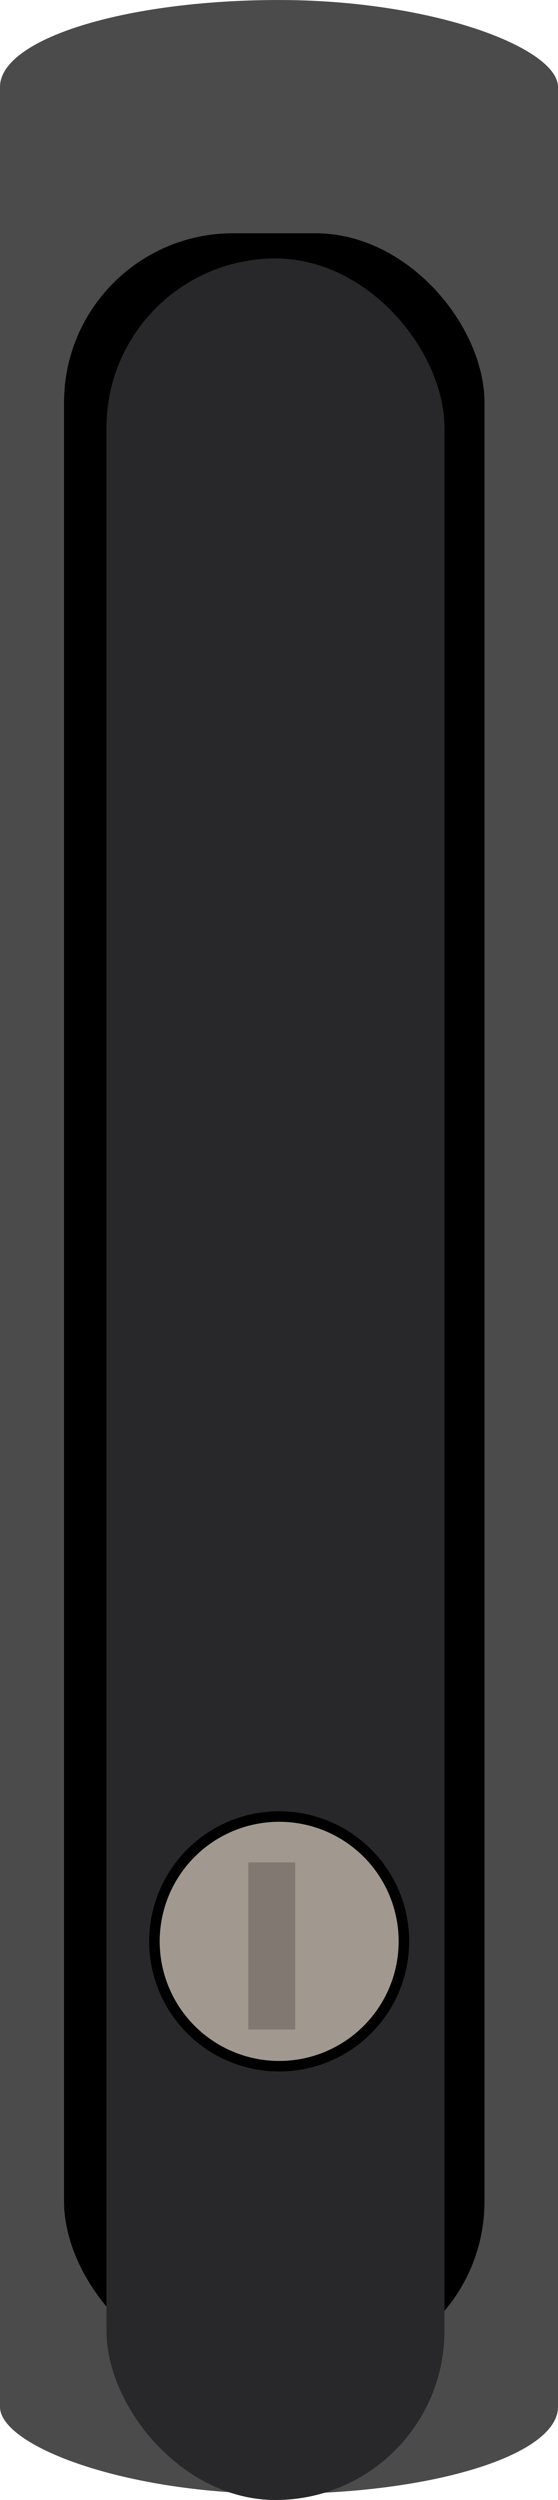 <svg width="111.563" height="499.404" viewBox="0 0 29.518 132.134" xmlns="http://www.w3.org/2000/svg"><defs><mask maskUnits="userSpaceOnUse" id="a"><path d="M82.444 133.525c0 1.62-1.313 2.934-2.934 2.934-1.62 0-2.934-1.313-2.934-2.934 0-1.62 1.313-2.934 2.934-2.934 1.62 0 2.934 1.313 2.934 2.934z" fill="#ececec" stroke-width=".402"/></mask></defs><g transform="translate(-116.417 -21.431)"><rect width="29.518" height="131.808" x="116.417" y="21.431" rx="14.759" ry="4.597" fill="#4b4b4b"/><rect width="22.24" height="112.971" x="119.805" y="33.76" ry="8.939" rx="8.939"/><rect width="17.878" height="118.475" x="122.05" y="35.09" ry="8.939" rx="8.939" fill="#28282a"/><circle cx="131.185" cy="124.039" r="6.877"/><circle cx="131.185" cy="124.039" r="6.321" fill="#a1988f"/><rect width="3.811" height="8.589" x="79.48" y="129.503" ry="1.663" rx="1.663" mask="url(#a)" transform="translate(52.159 -9.365)" fill="#e6e6e6"/><path d="M129.552 119.865h2.48v8.831h-2.48z" fill="#827872"/></g></svg>
